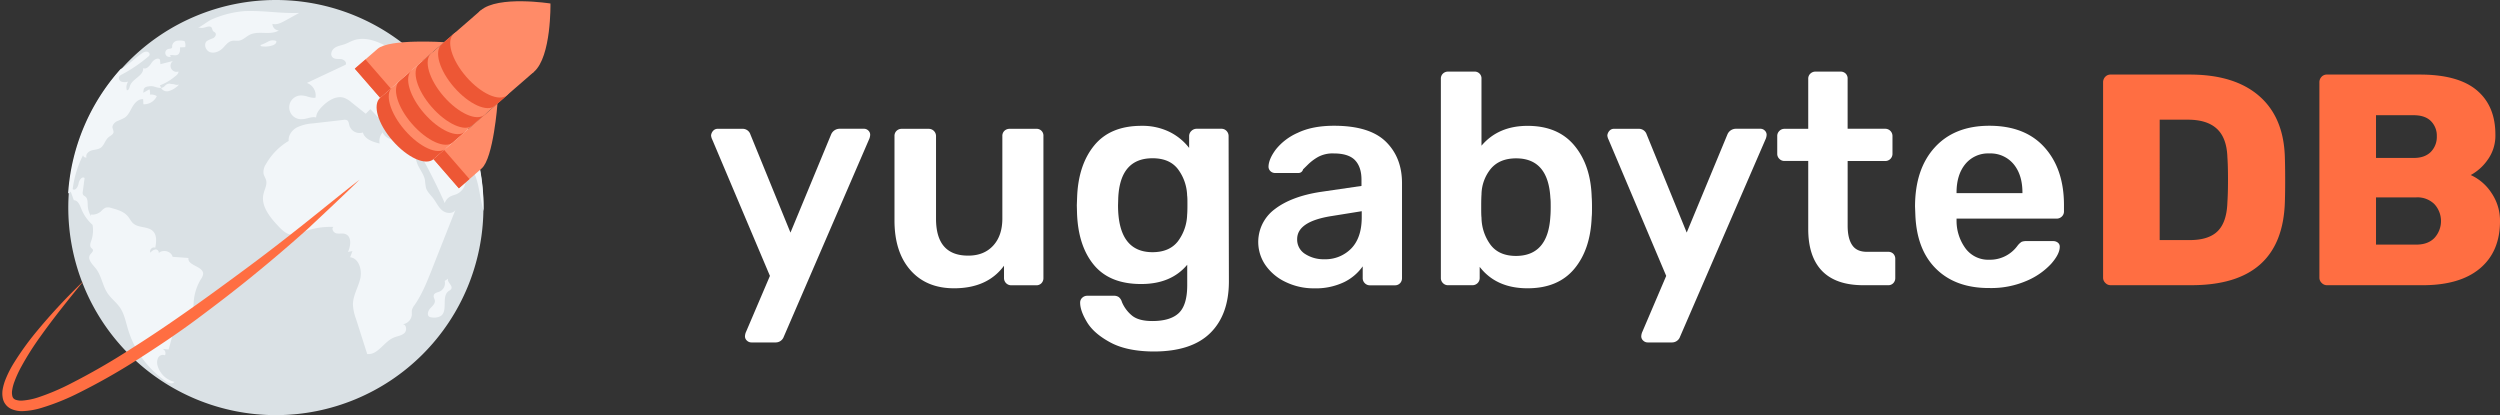 <svg id="Layer_1" data-name="Layer 1" xmlns="http://www.w3.org/2000/svg" viewBox="0 0 1084 180"><rect x="0" y="0" width="1084" height="180" fill="#333333" stroke="none"/><defs><style>.cls-1{fill:#dae1e5;}.cls-2{fill:#f2f6f9;}.cls-3{fill:#ed5735;}.cls-4{fill:#ff8b68;}.cls-5{fill:#ff6e42;}.cls-6{fill:#fff;}</style></defs><title>yugabyteDB-logo-RGB</title><path class="cls-1" d="M209.61,90a90,90,0,1,1-90-90,90,90,0,0,1,90,90"/><path class="cls-2" d="M75.72,165.46s0,.06,0,.09l.4.11Z"/><path class="cls-2" d="M70.06,38.48l-.18-.36c1.5-.23,1.6-1.29,2.75-1.68,1.3-.43.85,0,2.14,0,1,0,1.66.71,2.85.16a4,4,0,0,1-1.23,1.2,9.21,9.21,0,0,1-3.13,1.67A3,3,0,0,1,70.06,38.48Z"/><path class="cls-2" d="M88.08,118.78a4.53,4.53,0,0,1-.9,2.16A21.9,21.9,0,0,0,84,130.79c-.24,3.32-.1,7.42-3,9.05-1.65.92-4,.76-5.07,2.31a5,5,0,0,0-.67,1.61q-1.08,3.88-2.14,7.77c-.92-.08-1.86-.18-2.77-.29a2,2,0,0,1,1.18,2.82,2.35,2.35,0,0,0-3,1.14,4.81,4.81,0,0,0-.17,3.45,10.07,10.07,0,0,0,7.24,6.92c-.59,1.13-2.4.64-3.5-.11a42,42,0,0,1-16.57-22.6c-1-3.22-1.57-6.64-3.45-9.41-1.57-2.34-3.93-4-5.5-6.39-2.2-3.36-2.61-7.72-5.16-10.8-1.43-1.75-3.63-3.9-2.37-5.78.51-.77,1.59-1.51,1.16-2.33-.14-.26-.43-.42-.65-.65-.86-.92-.27-2.36.16-3.55a13.87,13.87,0,0,0,.41-6.45,18.54,18.54,0,0,1-4.9-7c-.63-1.63-1.47-3.67-3.22-3.69-.45-1.26-.92-2.53-1.37-3.79a1.3,1.3,0,0,1-1.1.79A89.65,89.65,0,0,1,52.24,30a8.87,8.87,0,0,0,.86-.45c3.07-1.79,5.52-4.48,8.49-6.44a3.2,3.2,0,0,1,2.06-.72c.73.06,1.43.81,1.16,1.51a1.52,1.52,0,0,1-.59.69,62.58,62.58,0,0,1-11.35,7.69,2.44,2.44,0,0,0-1.21,1,1.71,1.71,0,0,0,1.16,2.18,5,5,0,0,0,2.75-.08A4.43,4.43,0,0,0,55,39.14c.83.08,1.1-1.06,1.34-1.85,1-3.16,6.06-4.45,5.73-7.77,1.36.71,2.75-.88,3.59-2.19s2.69-2.62,3.71-1.46c.05.65.13,1.3.19,1.95L75,26.45A2.6,2.6,0,0,0,77.39,31c0,1-.88,1.69-1.65,2.26A22.59,22.59,0,0,1,69.34,37l.53,1.1a.61.61,0,0,1-.18,0c-1.47.14-3-.92-4.58-.72-1,.13-2.14.13-2.69,1.1-.08.13-.43,1.84-.19,1.7l2.55-1.47A4.08,4.08,0,0,1,65,41a5,5,0,0,1,3,.67,6.05,6.05,0,0,1-5.84,3.53c0-.74-.07-1.47-.09-2.2-2-.17-3.62,1.55-4.62,3.26S55.66,50,54,51.06a29.23,29.23,0,0,1-3.36,1.53c-1.07.59-2.07,1.72-1.85,2.92a8.47,8.47,0,0,1,.46,1.69c-.07,1.1-1.35,1.61-2.2,2.32-1.47,1.23-1.84,3.47-3.4,4.55-1.14.79-2.66.78-4,1.18S37,67,37.53,68.27a1.19,1.19,0,0,1-1.51-1,44.69,44.69,0,0,0-4.51,14.76c1.16.81,2.34-1,2.56-2.45s1.47-3.24,2.61-2.41c-.27,2-.53,4-.79,6A1.84,1.84,0,0,0,36,84.39c.23.42.71.6,1.09.91,1,.9.89,2.49.95,3.85a10,10,0,0,0,1.49,4.73c-.08-.29-.14-.57-.2-.86a5.7,5.7,0,0,0,4.44-1.37,6.86,6.86,0,0,1,2-1.59,4.14,4.14,0,0,1,2.55.14c2.59.71,5.34,1.51,7.07,3.54.88,1,1.43,2.35,2.47,3.2,2.36,2,6.36,1.12,8.52,3.34,1.73,1.79,1.41,4.68.94,7.15-1.18-.65-2.77,1-2.07,2.14a3.4,3.4,0,0,1,2.28-1.43c.94,0,1.76,1.27,1.06,1.86,1.63-2.08,5.62-1.22,6.26,1.36,2.28.17,4.58.33,6.86.51C81.21,115.22,88.22,115.42,88.08,118.78Z"/><path class="cls-2" d="M74.19,24.5A1.75,1.75,0,1,1,73,21.23c.61-.14,1.45-.07,1.63-.66a1.81,1.81,0,0,0,0-.57,2.59,2.59,0,0,1,2.06-2.32,7.59,7.59,0,0,1,3.31.15,4.08,4.08,0,0,1,.31,2.62l-2.25.09c.07,1.25,0,2.82-1.21,3.28s-2.39-.35-3.25.34"/><path class="cls-2" d="M85.87,12.06c2-1,3.78-2.53,5.8-3.57a43.71,43.71,0,0,1,14.48-3.68c8.88-.28,14.71,1.07,23.59.79L123.56,9c-1.68.92-3.59,1.87-5.43,1.35a2.87,2.87,0,0,0,2.79,2.84c-3.65,2.26-8.71,0-12.56,1.85-1.61.79-2.92,2.29-4.69,2.58-1,.16-2.1-.12-3.12.11-1.71.37-2.78,2-4,3.2-1.45,1.39-3.59,2.34-5.49,1.68s-2.89-3.49-1.37-4.81a12.8,12.8,0,0,1,2.71-1.22c.88-.45,1.58-1.66.92-2.4-.29-.32-.76-.44-1-.79s-.26-.9-.5-1.31c-.9-1.58-3.41.55-5.12-.09"/><path class="cls-2" d="M112.84,19.55a18.06,18.06,0,0,0,3.37-1.5,4.19,4.19,0,0,1,3.56-.28c.32.82-.62,1.56-1.45,1.85a10,10,0,0,1-5,.44"/><path class="cls-2" d="M185.46,28.51a3,3,0,0,1-1-.06c-1.53-.33-2.69-1.51-4-2.36a10.61,10.61,0,0,0-10.39-.63,6.19,6.19,0,0,0,1.07-3.87l-.47.16c-5.34-3.1-11.6-6.31-17.42-4.23-1.35.49-2.57,1.23-3.93,1.69s-3.06.72-4.3,1.62-1.93,2.87-.85,4c.92.92,2.39.67,3.67.79s2.71,1.39,2,2.47q-8.37,3.91-16.77,7.88a5.72,5.72,0,0,1,3.72,6.39c-1.88.33-3.69-.81-5.59-.93A5.15,5.15,0,1,0,131,51.67c2.05,0,4.07-1.27,6.07-.74.08-1.88,1.36-3.47,2.68-4.81,2.57-2.57,6.23-4.9,9.66-3.63a10.79,10.79,0,0,1,3,1.91q3.09,2.45,6.18,4.93c.66-.67,1.3-1.35,2-2l3.38,3.56c.57-.38,1.16-.75,1.73-1.14.41,1.06.84,2.1,1.25,3.16.16-1.16.3-2.3.44-3.45a8.33,8.33,0,0,0,4-.53,2.78,2.78,0,0,0,1.6-3.32c-.26-.67-.89-1.2-1-1.92-.26-1.42,1.77-2.4,3.1-1.75s2,2.12,2.51,3.48c.3-1.38.59-2.75.9-4.13a32.78,32.78,0,0,0,5.39,9.23,22.21,22.21,0,0,0-12.49,1.27,6.58,6.58,0,0,0,5.53,2.71c1,0,2-.24,2.75.36a3,3,0,0,1,.79,1.92c.33,2,.66,3.89,1,5.83-2.2-1.81-5.38-1.61-8.25-1.67s-6.24-.87-7.3-3.54a5.75,5.75,0,0,0-1.32,4.83c-3-.71-6.4-1.84-7.26-4.78a4.63,4.63,0,0,1-5.84-3c-.23-.84-.29-1.86-1-2.31a2.53,2.53,0,0,0-1.55-.16l-13.22,1.52a18.86,18.86,0,0,0-7,1.75c-2.12,1.16-3.81,3.45-3.56,5.86a27.35,27.35,0,0,0-9.82,10,6.12,6.12,0,0,0-1.08,4.14c.2,1.1.94,2,1.16,3.12.39,1.85-.67,3.64-1.11,5.48C112.9,89,116.86,94,120.53,97.9c1.73,1.84,3.74,3.83,6.26,3.93a11.48,11.48,0,0,0,4.53-1.2,32.65,32.65,0,0,1,13.26-2.23c-1,.79,0,2.53,1.31,2.79s2.62-.15,3.85.28c2.79,1,2.41,5.09,1.14,7.77l1.94-.37-1,2.67c3.83.48,5.28,5.52,4.39,9.29s-3.12,7.23-3.18,11.11a19.83,19.83,0,0,0,1.29,6.19q2.44,7.67,4.9,15.36c4.57.55,7.19-5.26,11.43-7.08,1.59-.69,3.46-.83,4.71-2s.81-3.81-.73-3.81a4.58,4.58,0,0,0,3.95-4.26,17.39,17.39,0,0,1,0-1.77,5.94,5.94,0,0,1,1.17-2.29c3.24-4.64,5.34-10,7.44-15.22.54-1.41,1.1-2.79,1.64-4.2,2.08-5.24,4.14-10.46,6.21-15.7.81-2.06,1.63-4.09,2.44-6.16-1.12,1.86-4.05,1.62-5.73.23s-2.57-3.49-3.89-5.22c-1.12-1.49-2.64-2.81-3.17-4.62a28.68,28.68,0,0,1-.42-3.24c-.42-2.35-2-4.3-3-6.42s-1.61-4.87-.13-6.73a256,256,0,0,1,11.71,23.07,5,5,0,0,1,2.43-2.88c.83-.45,1.77-.63,2.65-1a6.53,6.53,0,0,0,0-12,25.75,25.75,0,0,1-3.59-1.32c-1.09-.65-1.89-2.14-1.2-3.22s2.23-1,3.3-.43,1.88,1.59,2.9,2.26c.73.49,1.59.81,2.38,1.26,4.3,2.47,5.36,8.07,6.27,13,.49,2.63,1,5.24,1.69,7.81,0-.56,0-1.13,0-1.67A89.79,89.79,0,0,0,185.46,28.51Zm8.25,29.61a3.22,3.22,0,0,1-1.62-.8A4.4,4.4,0,0,1,190.32,55c-.27-1.14.28-2.45-.33-3.46a4.57,4.57,0,0,0-1.22-1.14,6.45,6.45,0,0,1-2.25-3.57c-.26-1.22.12-2.85,1.37-3a1.44,1.44,0,0,1,1.5.77l-.83.45a1.93,1.93,0,0,1,1,3.2c-.14.14-.33.26-.33.47a.42.42,0,0,0,.19.32c.87,1,2.18,1.31,3.32,1.92s2.26,1.69,2.08,2.95l-1.08.41c-.38.39-.07,1.08.33,1.46s.94.77,1,1.34A1.18,1.18,0,0,1,193.71,58.12Z"/><path class="cls-2" d="M194.29,120.82l-1.47,1a4,4,0,0,1-2.25,4.62c-.92.37-2.15.54-2.46,1.48s.36,1.61.45,2.45c.13,1.38-1.16,2.42-2.1,3.45s-1.43,3-.18,3.6a2.68,2.68,0,0,0,.94.2,5.84,5.84,0,0,0,3.94-.63c3.17-2.26.16-8.4,3.29-10.72.44-.33,1-.57,1.24-1.06C196.43,123.79,193.71,122.34,194.29,120.82Z"/><path class="cls-3" d="M187.61,58,175.7,44.28l-5.61-6.45-5.26,4.57c-3.39,3-1,11.3,5.43,18.64S184.57,72,188,69l5.26-4.57Z"/><path class="cls-4" d="M193.22,64.44c-3.39,3-11.31-.62-17.7-8s-8.82-15.69-5.43-18.64L208.41,4.52l23.13,26.61Z"/><path class="cls-3" d="M196,50.68,184.11,37l-5.61-6.46-5.26,4.58c-3.39,2.94-1,11.29,5.43,18.63s14.31,10.92,17.7,8l5.26-4.58Z"/><ellipse class="cls-4" cx="190.06" cy="43.83" rx="8.13" ry="17.63" transform="translate(17.87 135.44) rotate(-41)"/><path class="cls-3" d="M204.48,43.32l-11.91-13.7L187,23.16l-5.26,4.58c-3.39,2.94-1,11.29,5.43,18.64s14.32,10.91,17.7,8l5.27-4.58Z"/><ellipse class="cls-4" cx="198.53" cy="36.47" rx="8.13" ry="17.63" transform="translate(24.77 139.19) rotate(-41)"/><path class="cls-3" d="M214.27,34.81l-11.91-13.7-5.61-6.45-5.26,4.57c-3.39,2.95-1,11.29,5.43,18.64s14.31,10.92,17.7,8l5.26-4.57Z"/><ellipse class="cls-4" cx="208.31" cy="27.96" rx="8.13" ry="17.63" transform="translate(32.75 143.52) rotate(-41)"/><path class="cls-4" d="M231.54,31.13c-3.39,2.95-10-1.77-16.38-9.12S205,7.47,208.41,4.52c7.58-6.59,30.27-3,30.27-3S239.12,24.55,231.54,31.13Z"/><path class="cls-4" d="M208.84,73.05c5.13-4.46,6.87-28.15,6.87-28.15L188,69l11,12.64Z"/><rect class="cls-3" x="187.39" y="70.27" width="16.74" height="6.11" transform="translate(122.67 -122.52) rotate(49)"/><path class="cls-4" d="M163.74,21.17c5.13-4.46,28.83-2.88,28.83-2.88L164.83,42.4l-11-12.63Z"/><rect class="cls-3" x="153.27" y="31.03" width="16.74" height="6.11" transform="translate(241.97 178.44) rotate(-131)"/><path class="cls-5" d="M155.9,77.92c-7.37,7.2-14.91,14.24-22.44,21.29q-11.52,10.33-23.54,20.11c-8,6.55-16.2,12.81-24.51,19S68.52,150.21,59.8,155.8a276.24,276.24,0,0,1-27.15,15.3,100,100,0,0,1-14.74,5.78,31.76,31.76,0,0,1-8.21,1.39,11.5,11.5,0,0,1-4.72-.9,6.64,6.64,0,0,1-2.27-1.66,7.53,7.53,0,0,1-.84-1.19,7.11,7.11,0,0,1-.53-1.3,10.45,10.45,0,0,1-.1-4.8,22.06,22.06,0,0,1,1.22-4.06,45.67,45.67,0,0,1,3.66-7.14,124.78,124.78,0,0,1,9.11-12.72,258.87,258.87,0,0,1,21.06-22.71c-6.54,8-13,16-18.92,24.33A124.65,124.65,0,0,0,9.23,159a48.74,48.74,0,0,0-3.07,6.74,17.62,17.62,0,0,0-.87,3.37,6.37,6.37,0,0,0,.12,2.84,2.13,2.13,0,0,0,1.36,1.38,7.22,7.22,0,0,0,2.85.36,28.31,28.31,0,0,0,6.93-1.39,97.62,97.62,0,0,0,13.84-5.84,292.68,292.68,0,0,0,26.49-15.26C65.55,145.75,74,140,82.4,134.08s16.66-12,24.91-18.1,16.37-12.42,24.43-18.81S147.73,84.23,155.9,77.92Z"/><path class="cls-6" d="M323.86,147.68a2.45,2.45,0,0,1-.84-1.83,5.23,5.23,0,0,1,.52-2.09l10.3-24.13-25-59.1a4.86,4.86,0,0,1-.52-1.83,3.45,3.45,0,0,1,.91-2,2.56,2.56,0,0,1,1.95-.85H322a3.52,3.52,0,0,1,3.39,2.48l17.36,42.53,17.61-42.53A4,4,0,0,1,364,55.83h10.57a2.65,2.65,0,0,1,1.95.79,2.47,2.47,0,0,1,.79,1.82,5.23,5.23,0,0,1-.53,2.09L339.85,146a3.71,3.71,0,0,1-3.66,2.48H325.76A2.75,2.75,0,0,1,323.86,147.68Z"/><path class="cls-6" d="M394.77,117.15q-6.91-7.83-6.92-21.53V59a3,3,0,0,1,.92-2.29,3.13,3.13,0,0,1,2.21-.85h11.75A3.14,3.14,0,0,1,405.86,59V94.84q0,16.05,14,16,6.78,0,10.76-4.31t4-11.74V59a3,3,0,0,1,.91-2.29,3.17,3.17,0,0,1,2.22-.85H449.3A2.93,2.93,0,0,1,452.43,59v61.57a3.13,3.13,0,0,1-.85,2.22,3,3,0,0,1-2.28.91H438.47a3.11,3.11,0,0,1-3.13-3.13v-5.35Q428.17,125,413.68,125,401.68,125,394.77,117.15Z"/><path class="cls-6" d="M481.52,148.52q-7.17-3.84-10.17-8.8c-2-3.31-3-6.13-3-8.48a2.8,2.8,0,0,1,.92-2.15,3.13,3.13,0,0,1,2.22-.85h11.61a3.48,3.48,0,0,1,2,.58,4.18,4.18,0,0,1,1.37,2.16,15.22,15.22,0,0,0,4.3,5.8c1.92,1.61,4.87,2.42,8.87,2.42q7.83,0,11.48-3.46t3.66-12.07V114.8q-7,8.36-20,8.35-13.57,0-20.42-8.22T467,92.49L466.91,89l.13-3.52q.52-14,7.44-22.44t20.35-8.48A26.78,26.78,0,0,1,507,57.14a24.44,24.44,0,0,1,8.61,7V59.1a3.08,3.08,0,0,1,1-2.35,3.23,3.23,0,0,1,2.28-.92h10.7a3,3,0,0,1,2.22.92,3.21,3.21,0,0,1,.91,2.35l.13,62.88q0,14.47-8.09,22.43t-24.39,8Q488.7,152.37,481.52,148.52Zm29.22-43.89a20.1,20.1,0,0,0,4-11.49c.08-.69.13-2.08.13-4.17s0-3.48-.13-4.17a20,20,0,0,0-4-11.48q-3.64-4.71-11-4.7-14.08,0-14.87,17.22L484.78,89q0,20.36,15,20.35Q507.09,109.32,510.74,104.63Z"/><path class="cls-6" d="M557.51,122.3a22,22,0,0,1-8.74-7.24,17.7,17.7,0,0,1,4-24.39q7.17-5.49,19.7-7.44l17.87-2.61V77.88c0-3.74-1-6.56-2.87-8.48s-5-2.87-9.13-2.87a13.24,13.24,0,0,0-6.91,1.57,21.55,21.55,0,0,0-4.24,3.19L565,73.45a2,2,0,0,1-2,1.56H552.88a2.88,2.88,0,0,1-2-.78,2.69,2.69,0,0,1-.85-2.09c.09-2.17,1.15-4.63,3.2-7.37a24.88,24.88,0,0,1,9.45-7.17q6.39-3.08,15.79-3.07,15.39,0,22.44,6.91t7,18.14v41a3.16,3.16,0,0,1-.84,2.22,3,3,0,0,1-2.29.91H594a3,3,0,0,1-2.21-.91,3,3,0,0,1-.92-2.22v-5.09a21.33,21.33,0,0,1-8.08,6.85,28.49,28.49,0,0,1-13,2.68A27.76,27.76,0,0,1,557.51,122.3Zm28.38-14.54q4.56-4.7,4.56-13.57V91.58l-13,2.09q-15,2.34-15,10a7.31,7.31,0,0,0,3.46,6.46,14.71,14.71,0,0,0,8.29,2.28A15.67,15.67,0,0,0,585.89,107.76Z"/><path class="cls-6" d="M641.59,115.71v4.83a3.06,3.06,0,0,1-.91,2.22,3.19,3.19,0,0,1-2.35.91H627.89a3,3,0,0,1-2.22-.91,3.06,3.06,0,0,1-.91-2.22V34.18a3,3,0,0,1,.91-2.28,3.13,3.13,0,0,1,2.22-.85h11.35a2.93,2.93,0,0,1,3.13,3.13v29q7.3-8.61,20-8.61,13.18,0,20.29,8.54t7.5,22.38c.09,1,.13,2.48.13,4.3s0,3.18-.13,4.31q-.52,14.09-7.57,22.5T662.33,125Q648.77,125,641.59,115.71Zm30.66-22c.08-.87.13-2.18.13-3.92s0-3-.13-3.91q-.91-17.22-14.87-17.22-7.18,0-11,4.56a18,18,0,0,0-4,11.09c-.08,1-.13,2.74-.13,5.09s0,3.92.13,5a20.22,20.22,0,0,0,3.92,11.74q3.65,4.83,11.09,4.83Q671.33,110.89,672.25,93.67Z"/><path class="cls-6" d="M712.49,147.68a2.45,2.45,0,0,1-.84-1.83,5.23,5.23,0,0,1,.52-2.09l10.3-24.13-25-59.1a4.92,4.92,0,0,1-.53-1.83,3.52,3.52,0,0,1,.92-2,2.56,2.56,0,0,1,1.95-.85H710.6A3.52,3.52,0,0,1,714,58.31l17.36,42.53L749,58.31a4,4,0,0,1,3.65-2.48h10.57a2.65,2.65,0,0,1,2,.79,2.47,2.47,0,0,1,.79,1.82,5.23,5.23,0,0,1-.53,2.09L728.47,146a3.69,3.69,0,0,1-3.65,2.48H714.39A2.75,2.75,0,0,1,712.49,147.68Z"/><path class="cls-6" d="M790.05,117.48q-6-6.2-6-18.2V69.79H773.74a3,3,0,0,1-2.21-.91,3,3,0,0,1-.92-2.22V59a3,3,0,0,1,.92-2.22,3,3,0,0,1,2.21-.92h10.31V34.18A2.94,2.94,0,0,1,785,31.9a3.13,3.13,0,0,1,2.22-.85H798a3.08,3.08,0,0,1,2.28.85,3,3,0,0,1,.85,2.28V55.83h16.31A3.14,3.14,0,0,1,820.58,59v7.69a3.12,3.12,0,0,1-3.13,3.13H801.14V97.84q0,5.61,2,8.48c1.3,1.92,3.43,2.87,6.39,2.87h9.13a3,3,0,0,1,2.28.85,3.08,3.08,0,0,1,.85,2.28v8.22a3.13,3.13,0,0,1-.85,2.22,2.94,2.94,0,0,1-2.28.91h-10.7Q796.06,123.67,790.05,117.48Z"/><path class="cls-6" d="M839.56,116.63q-8.55-8.35-9.07-23.75l-.13-3.26q0-16.31,8.55-25.7t23.67-9.39q15.52,0,23.94,9.39t8.42,25v2.74a3,3,0,0,1-.92,2.22,3.16,3.16,0,0,1-2.34.91H848.36v1a20.25,20.25,0,0,0,4,12.07,12.26,12.26,0,0,0,10.24,4.76,14.73,14.73,0,0,0,12.14-6,7.27,7.27,0,0,1,1.82-1.76,5.57,5.57,0,0,1,2.22-.32h11.48a3.18,3.18,0,0,1,2,.65,2.15,2.15,0,0,1,.85,1.82q0,3.14-3.72,7.37a30.79,30.79,0,0,1-10.63,7.38,38.69,38.69,0,0,1-16,3.13Q848.1,125,839.56,116.63Zm37.37-32.88v-.26q0-7.69-3.84-12.33a13,13,0,0,0-10.51-4.63,12.75,12.75,0,0,0-10.43,4.63q-3.79,4.64-3.79,12.33v.26Z"/><path class="cls-5" d="M912.9,122.69a3.09,3.09,0,0,1-1-2.28V35.74a3.39,3.39,0,0,1,.91-2.41,3.08,3.08,0,0,1,2.35-1h34.31q19.31,0,30,9.2T990.71,68q.13,3.78.14,10c0,4.18-.05,7.48-.14,9.92q-1.31,35.75-40.57,35.74h-35A3.09,3.09,0,0,1,912.9,122.69Zm36.59-18.59q8.22,0,12.13-3.91t4.18-12.52q.26-3.8.26-9.79t-.26-9.65q-.27-8.36-4.5-12.33t-12.46-4h-12.4V104.1Z"/><path class="cls-5" d="M1006.69,122.69a3.12,3.12,0,0,1-1-2.28V35.74a3.39,3.39,0,0,1,.91-2.41,3.08,3.08,0,0,1,2.35-1h40.31q16.56,0,24.66,6.79t8.08,19.3a17.86,17.86,0,0,1-3.32,10.83,21.45,21.45,0,0,1-7.37,6.65,21.11,21.11,0,0,1,9,7.77A21.33,21.33,0,0,1,1084,95.88q0,13.19-8.67,20.49t-24.86,7.3H1009A3.13,3.13,0,0,1,1006.69,122.69Zm39.86-54.2c3.22,0,5.69-.87,7.44-2.61a9.21,9.21,0,0,0,2.61-6.78,8.89,8.89,0,0,0-2.55-6.59c-1.69-1.7-4.2-2.55-7.5-2.55h-16.31V68.49Zm1.17,37.57q5.1,0,7.9-2.94a10.83,10.83,0,0,0-.07-14.61,10.46,10.46,0,0,0-7.83-2.93h-17.48v20.48Z"/></svg>